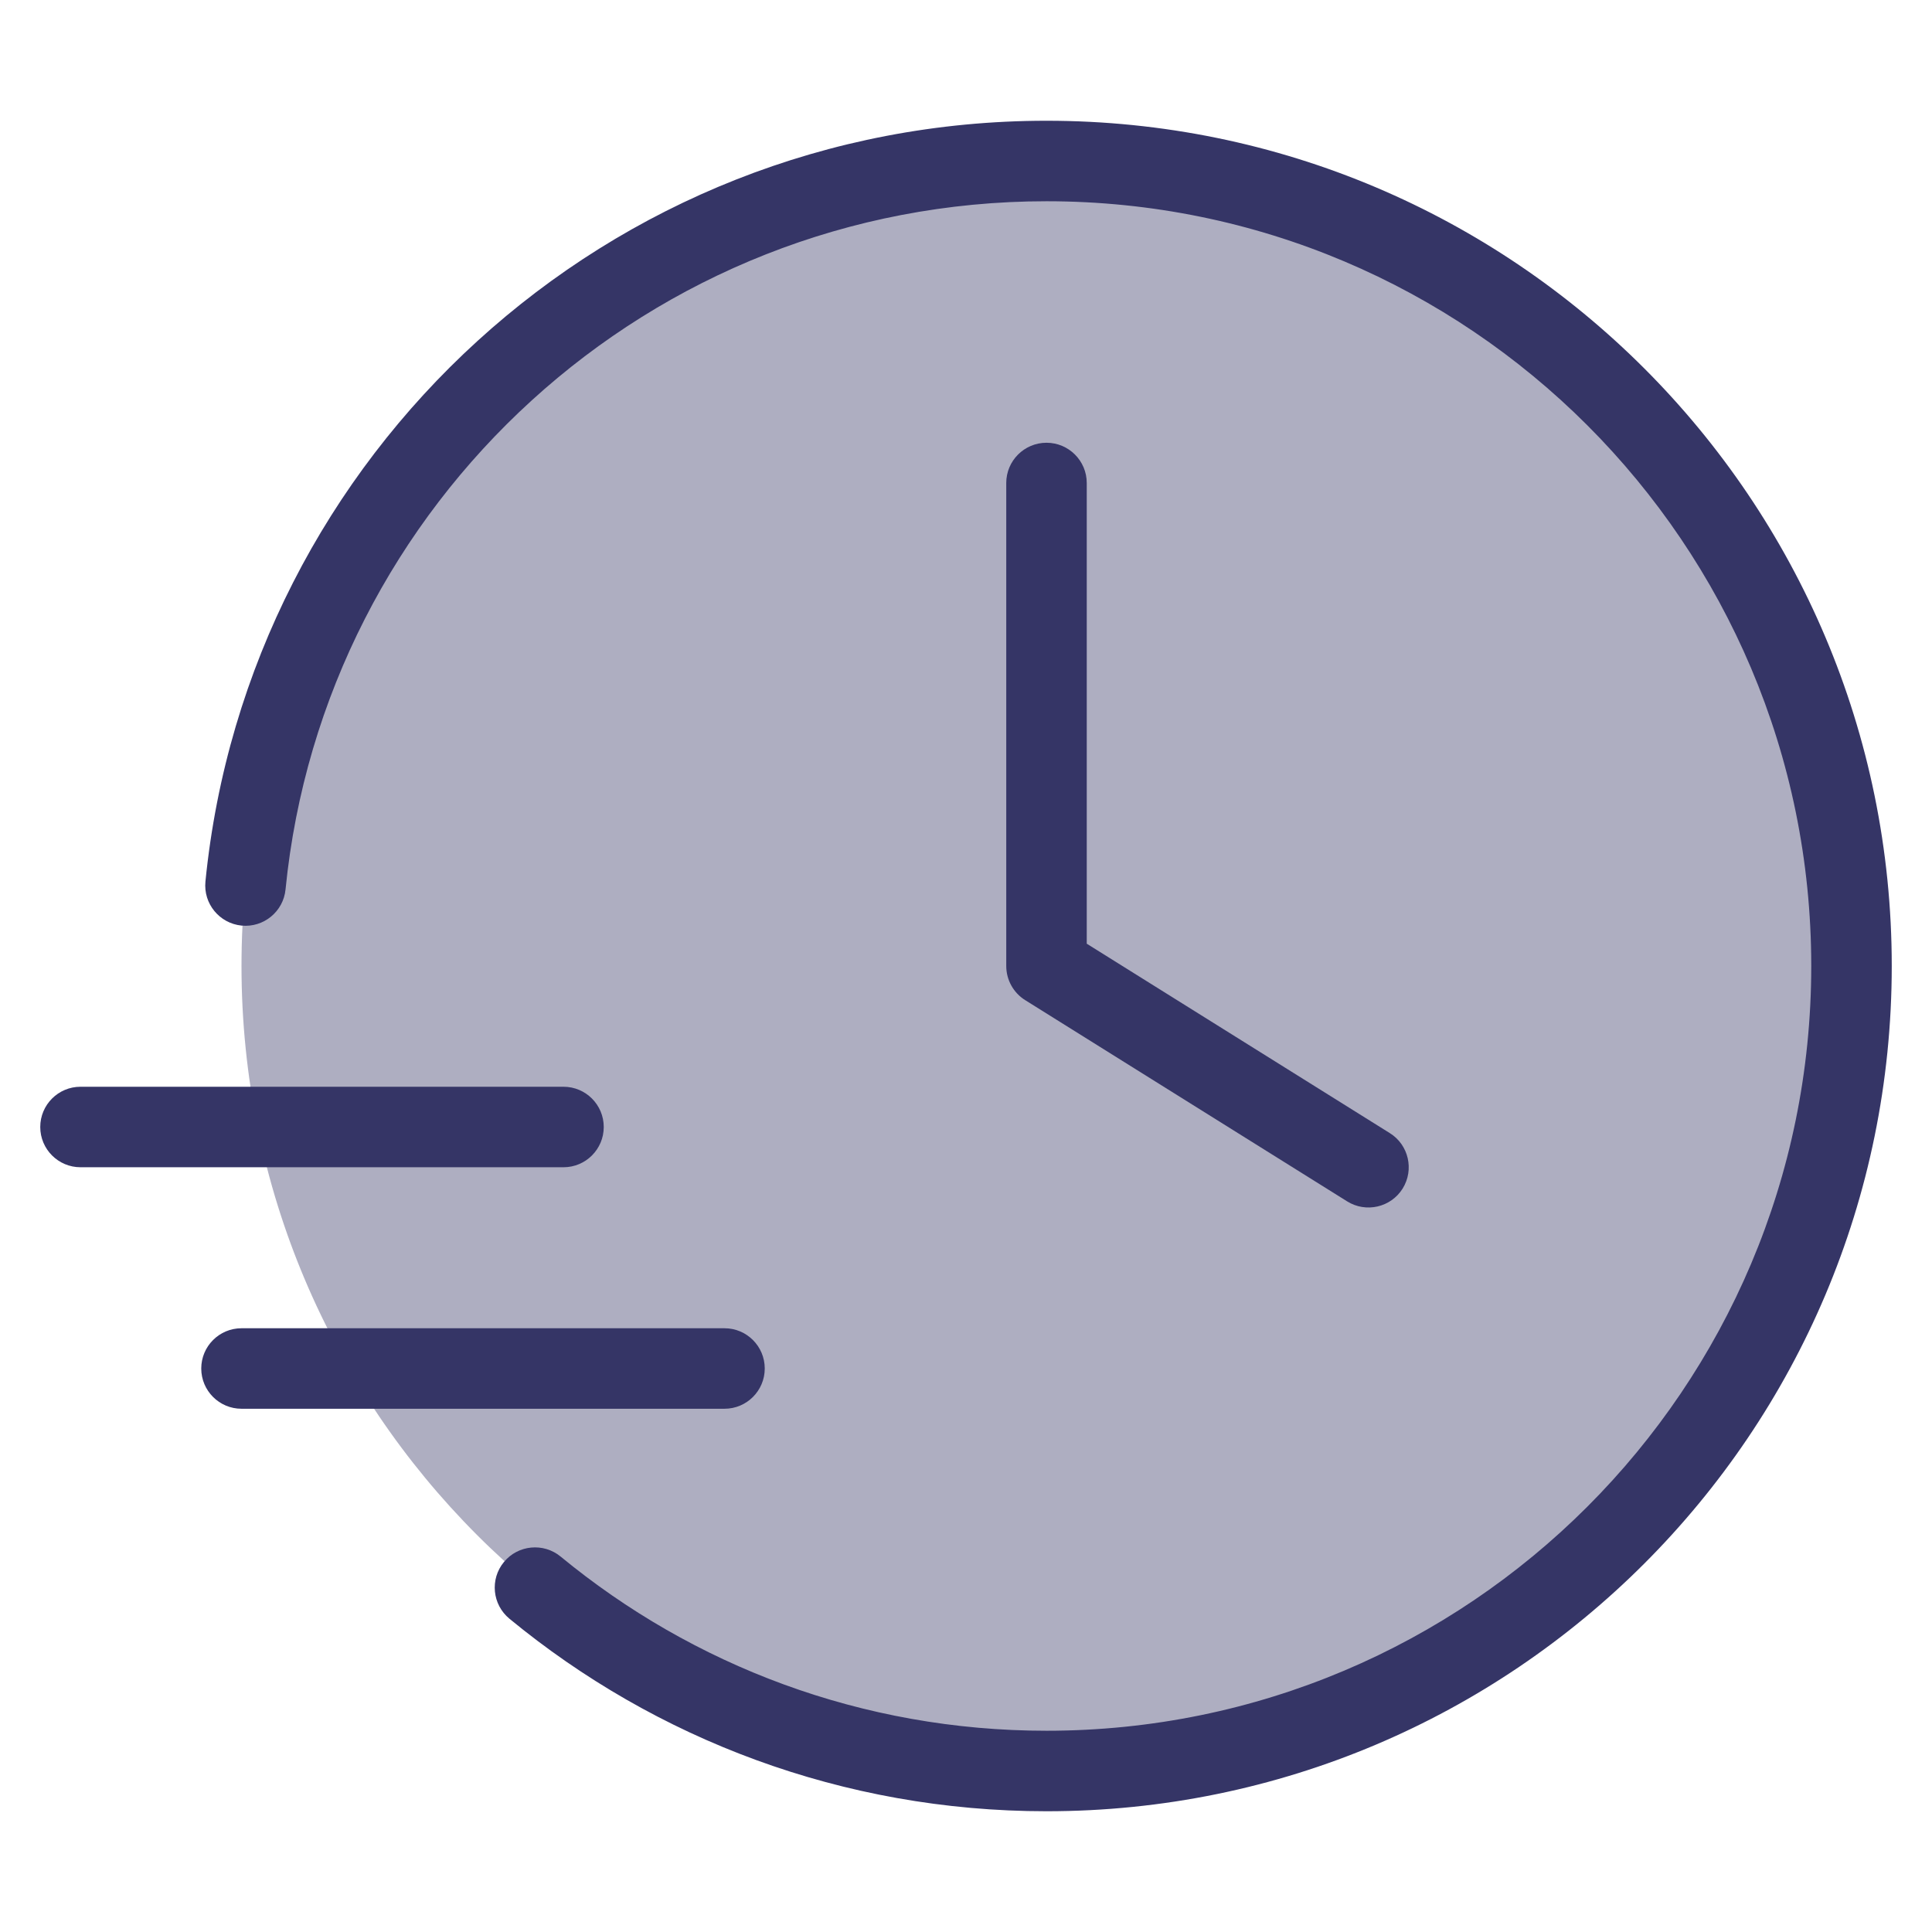 <svg width="24" height="24" viewBox="0 0 24 24" fill="none" xmlns="http://www.w3.org/2000/svg">
<path opacity="0.4" d="M23 12C23 17.523 18.523 22 13 22C7.477 22 3 17.523 3 12C3 6.477 7.477 2 13 2C18.523 2 23 6.477 23 12Z" fill="#353566"/>
<path d="M3.547 11.049C4.023 6.249 8.074 2.5 13 2.5C18.247 2.5 22.5 6.753 22.5 12C22.5 17.247 18.247 21.5 13 21.5C10.707 21.5 8.605 20.688 6.964 19.336C6.751 19.161 6.435 19.191 6.26 19.404C6.084 19.617 6.115 19.932 6.328 20.108C8.142 21.602 10.467 22.5 13 22.5C18.799 22.5 23.5 17.799 23.5 12C23.5 6.201 18.799 1.5 13 1.5C7.555 1.5 3.079 5.644 2.552 10.951C2.525 11.225 2.725 11.47 3 11.498C3.275 11.525 3.52 11.324 3.547 11.049Z" fill="#353566"/>
<path d="M1 13.5C0.724 13.5 0.5 13.724 0.5 14C0.5 14.276 0.724 14.5 1 14.5L7 14.5C7.276 14.5 7.5 14.276 7.5 14C7.5 13.724 7.276 13.5 7 13.5L1 13.5Z" fill="#353566"/>
<path d="M2.5 17C2.5 16.724 2.724 16.5 3 16.5L9 16.5C9.276 16.5 9.5 16.724 9.5 17C9.5 17.276 9.276 17.5 9 17.5H3C2.724 17.5 2.5 17.276 2.5 17Z" fill="#353566"/>
<path d="M13.5 6C13.5 5.724 13.276 5.5 13 5.5C12.724 5.5 12.5 5.724 12.5 6V12C12.5 12.172 12.589 12.333 12.735 12.424L16.735 14.924C16.969 15.07 17.278 14.999 17.424 14.765C17.57 14.531 17.499 14.222 17.265 14.076L13.5 11.723V6Z" fill="#353566"/>
</svg>

